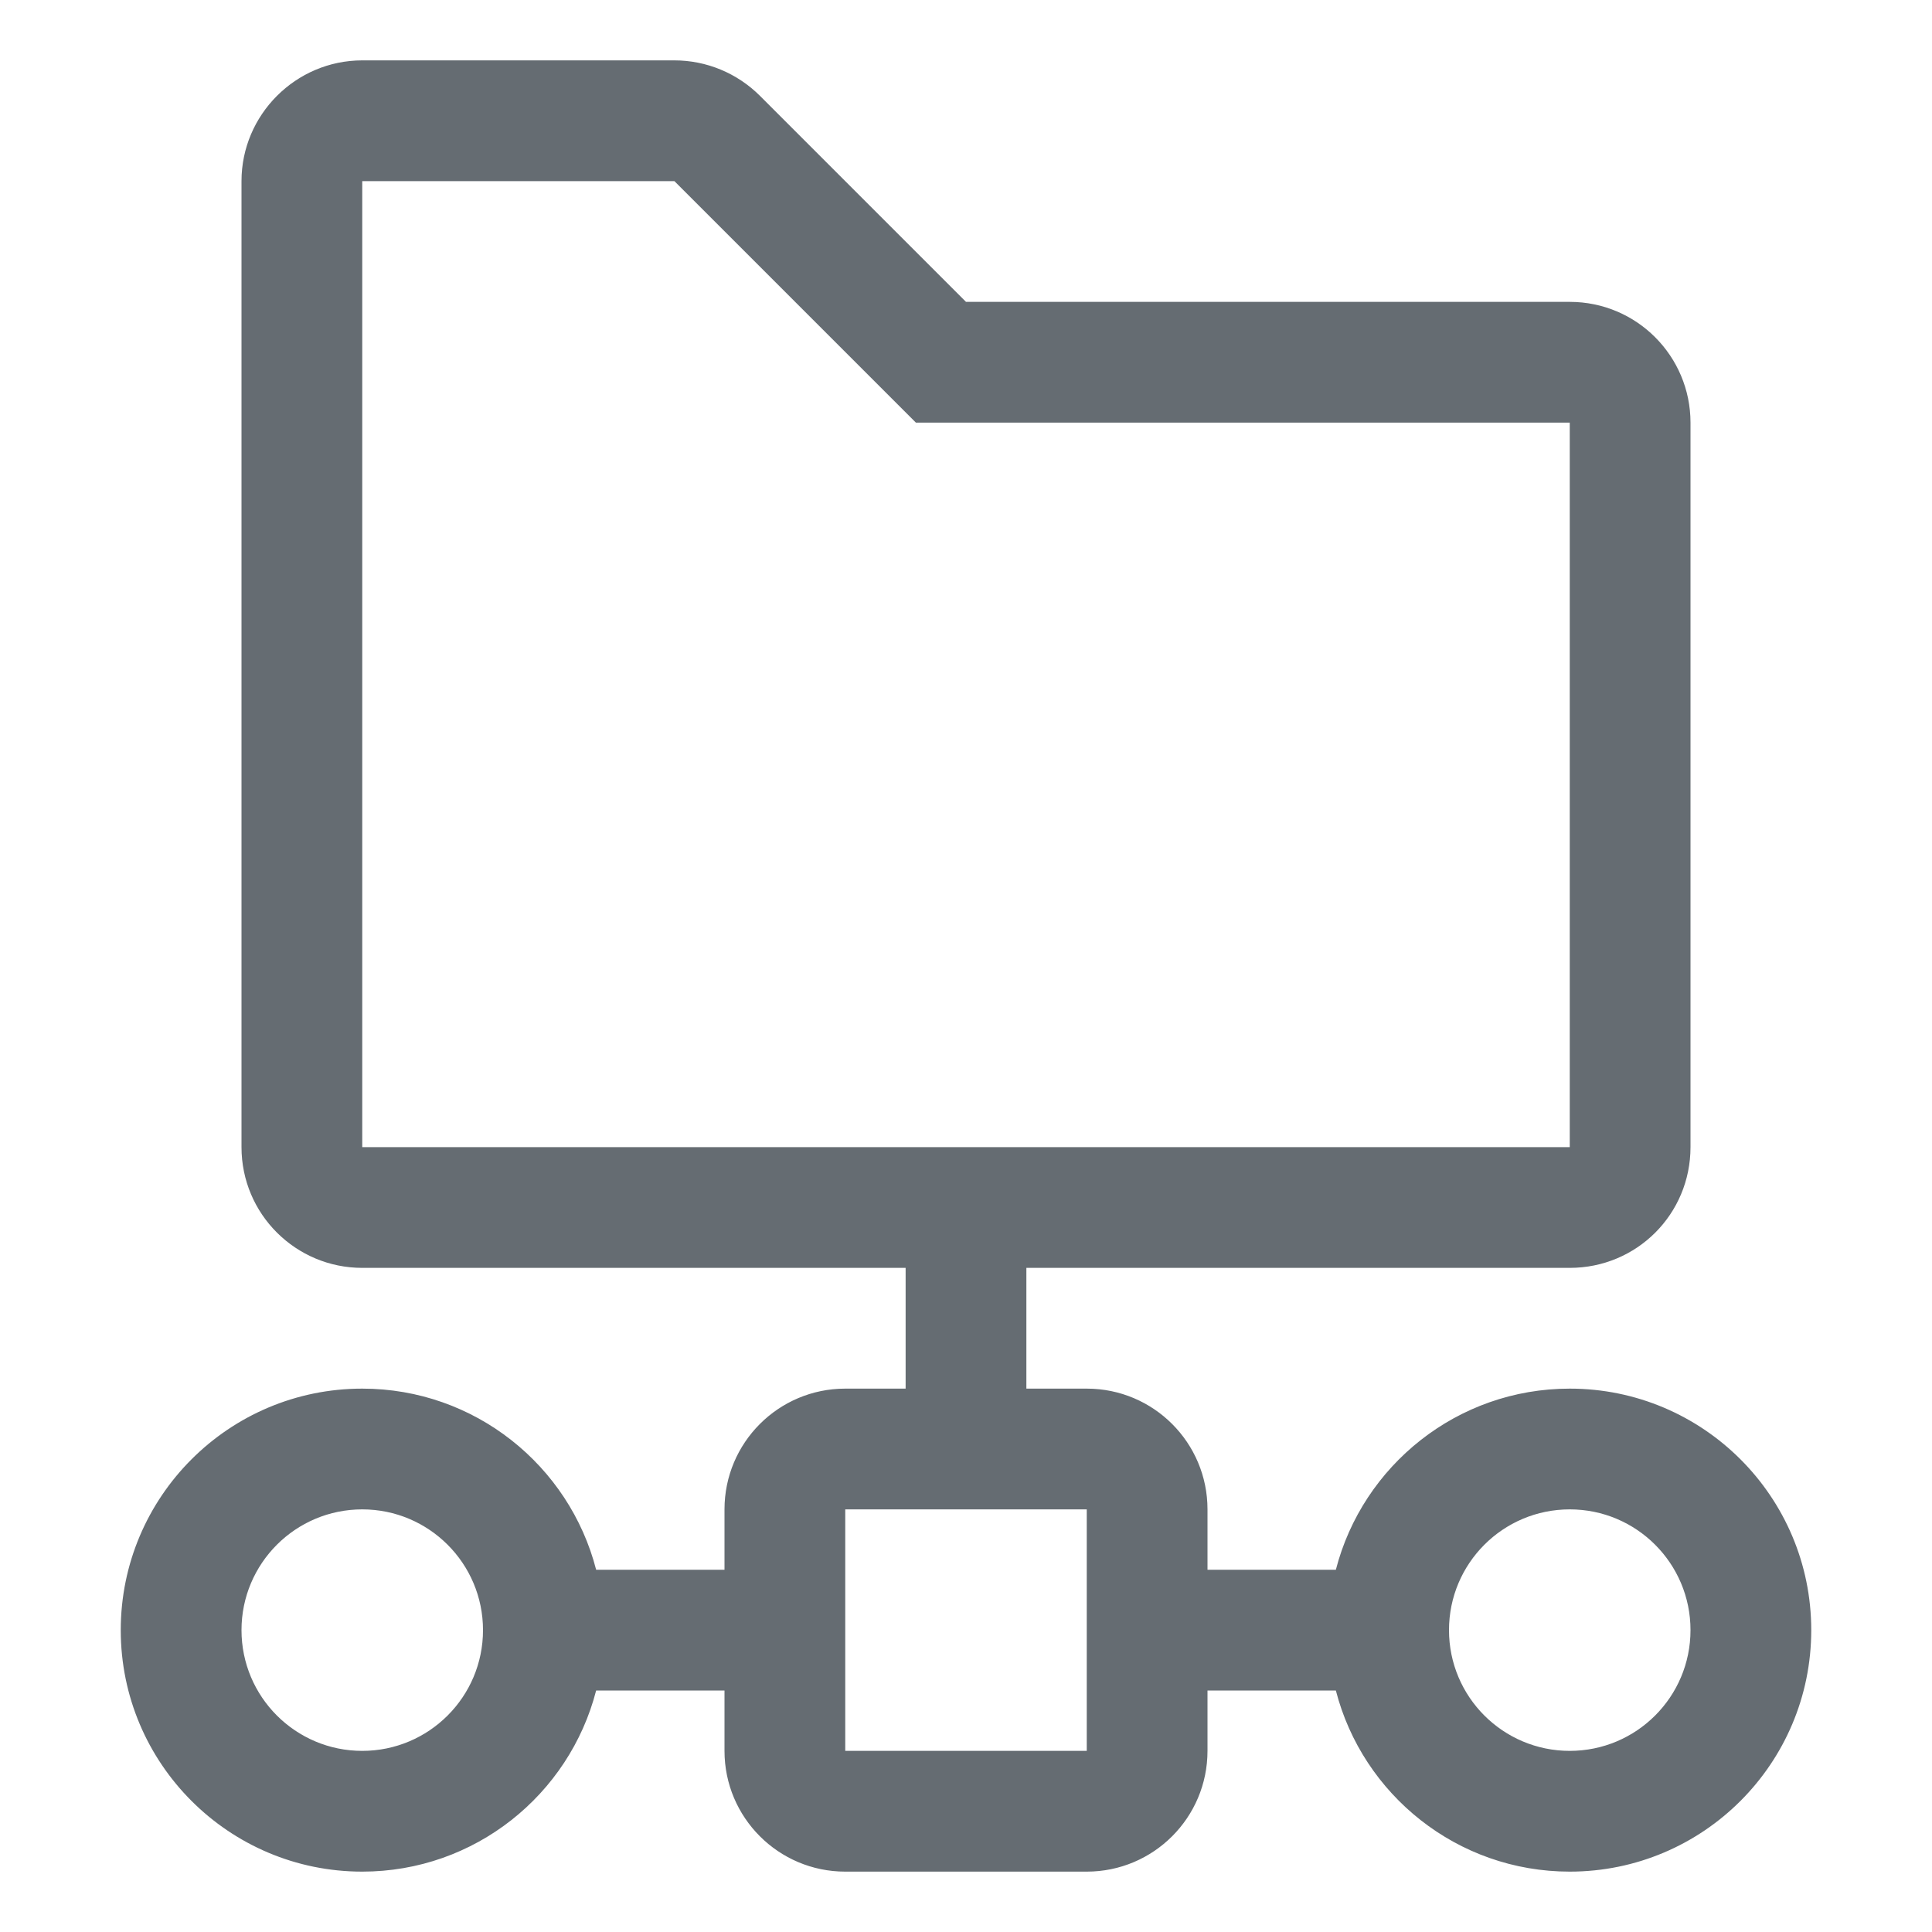 <svg width="32" height="32" viewBox="0 0 32 32" fill="none" xmlns="http://www.w3.org/2000/svg">
<path fill-rule="evenodd" clip-rule="evenodd" d="M11.17 3H6V19H26V7H15.17L11.17 3ZM6 1H11.17C11.7 1 12.21 1.21 12.59 1.59L16 5H26C27.11 5 28 5.9 28 7V19C28 20.11 27.11 21 26 21H17V23H18C19.105 23 20 23.895 20 25V26H22.126C22.57 24.275 24.136 23 26 23C28.209 23 30 24.791 30 27C30 29.209 28.209 31 26 31C24.136 31 22.57 29.725 22.126 28H20V29C20 30.105 19.105 31 18 31H14C12.896 31 12 30.105 12 29V28H9.874C9.43 29.725 7.864 31 6 31C3.791 31 2 29.209 2 27C2 24.791 3.791 23 6 23C7.864 23 9.43 24.275 9.874 26H12V25C12 23.895 12.896 23 14 23H15V21H6C4.9 21 4 20.11 4 19V3C4 1.9 4.9 1 6 1ZM6 29C7.104 29 8 28.105 8 27C8 25.895 7.104 25 6 25C4.896 25 4 25.895 4 27C4 28.105 4.896 29 6 29ZM26 29C27.105 29 28 28.105 28 27C28 25.895 27.105 25 26 25C24.895 25 24 25.895 24 27C24 28.105 24.895 29 26 29ZM14 25H18V29H14V25Z" fill="#656C72"/>
</svg>
